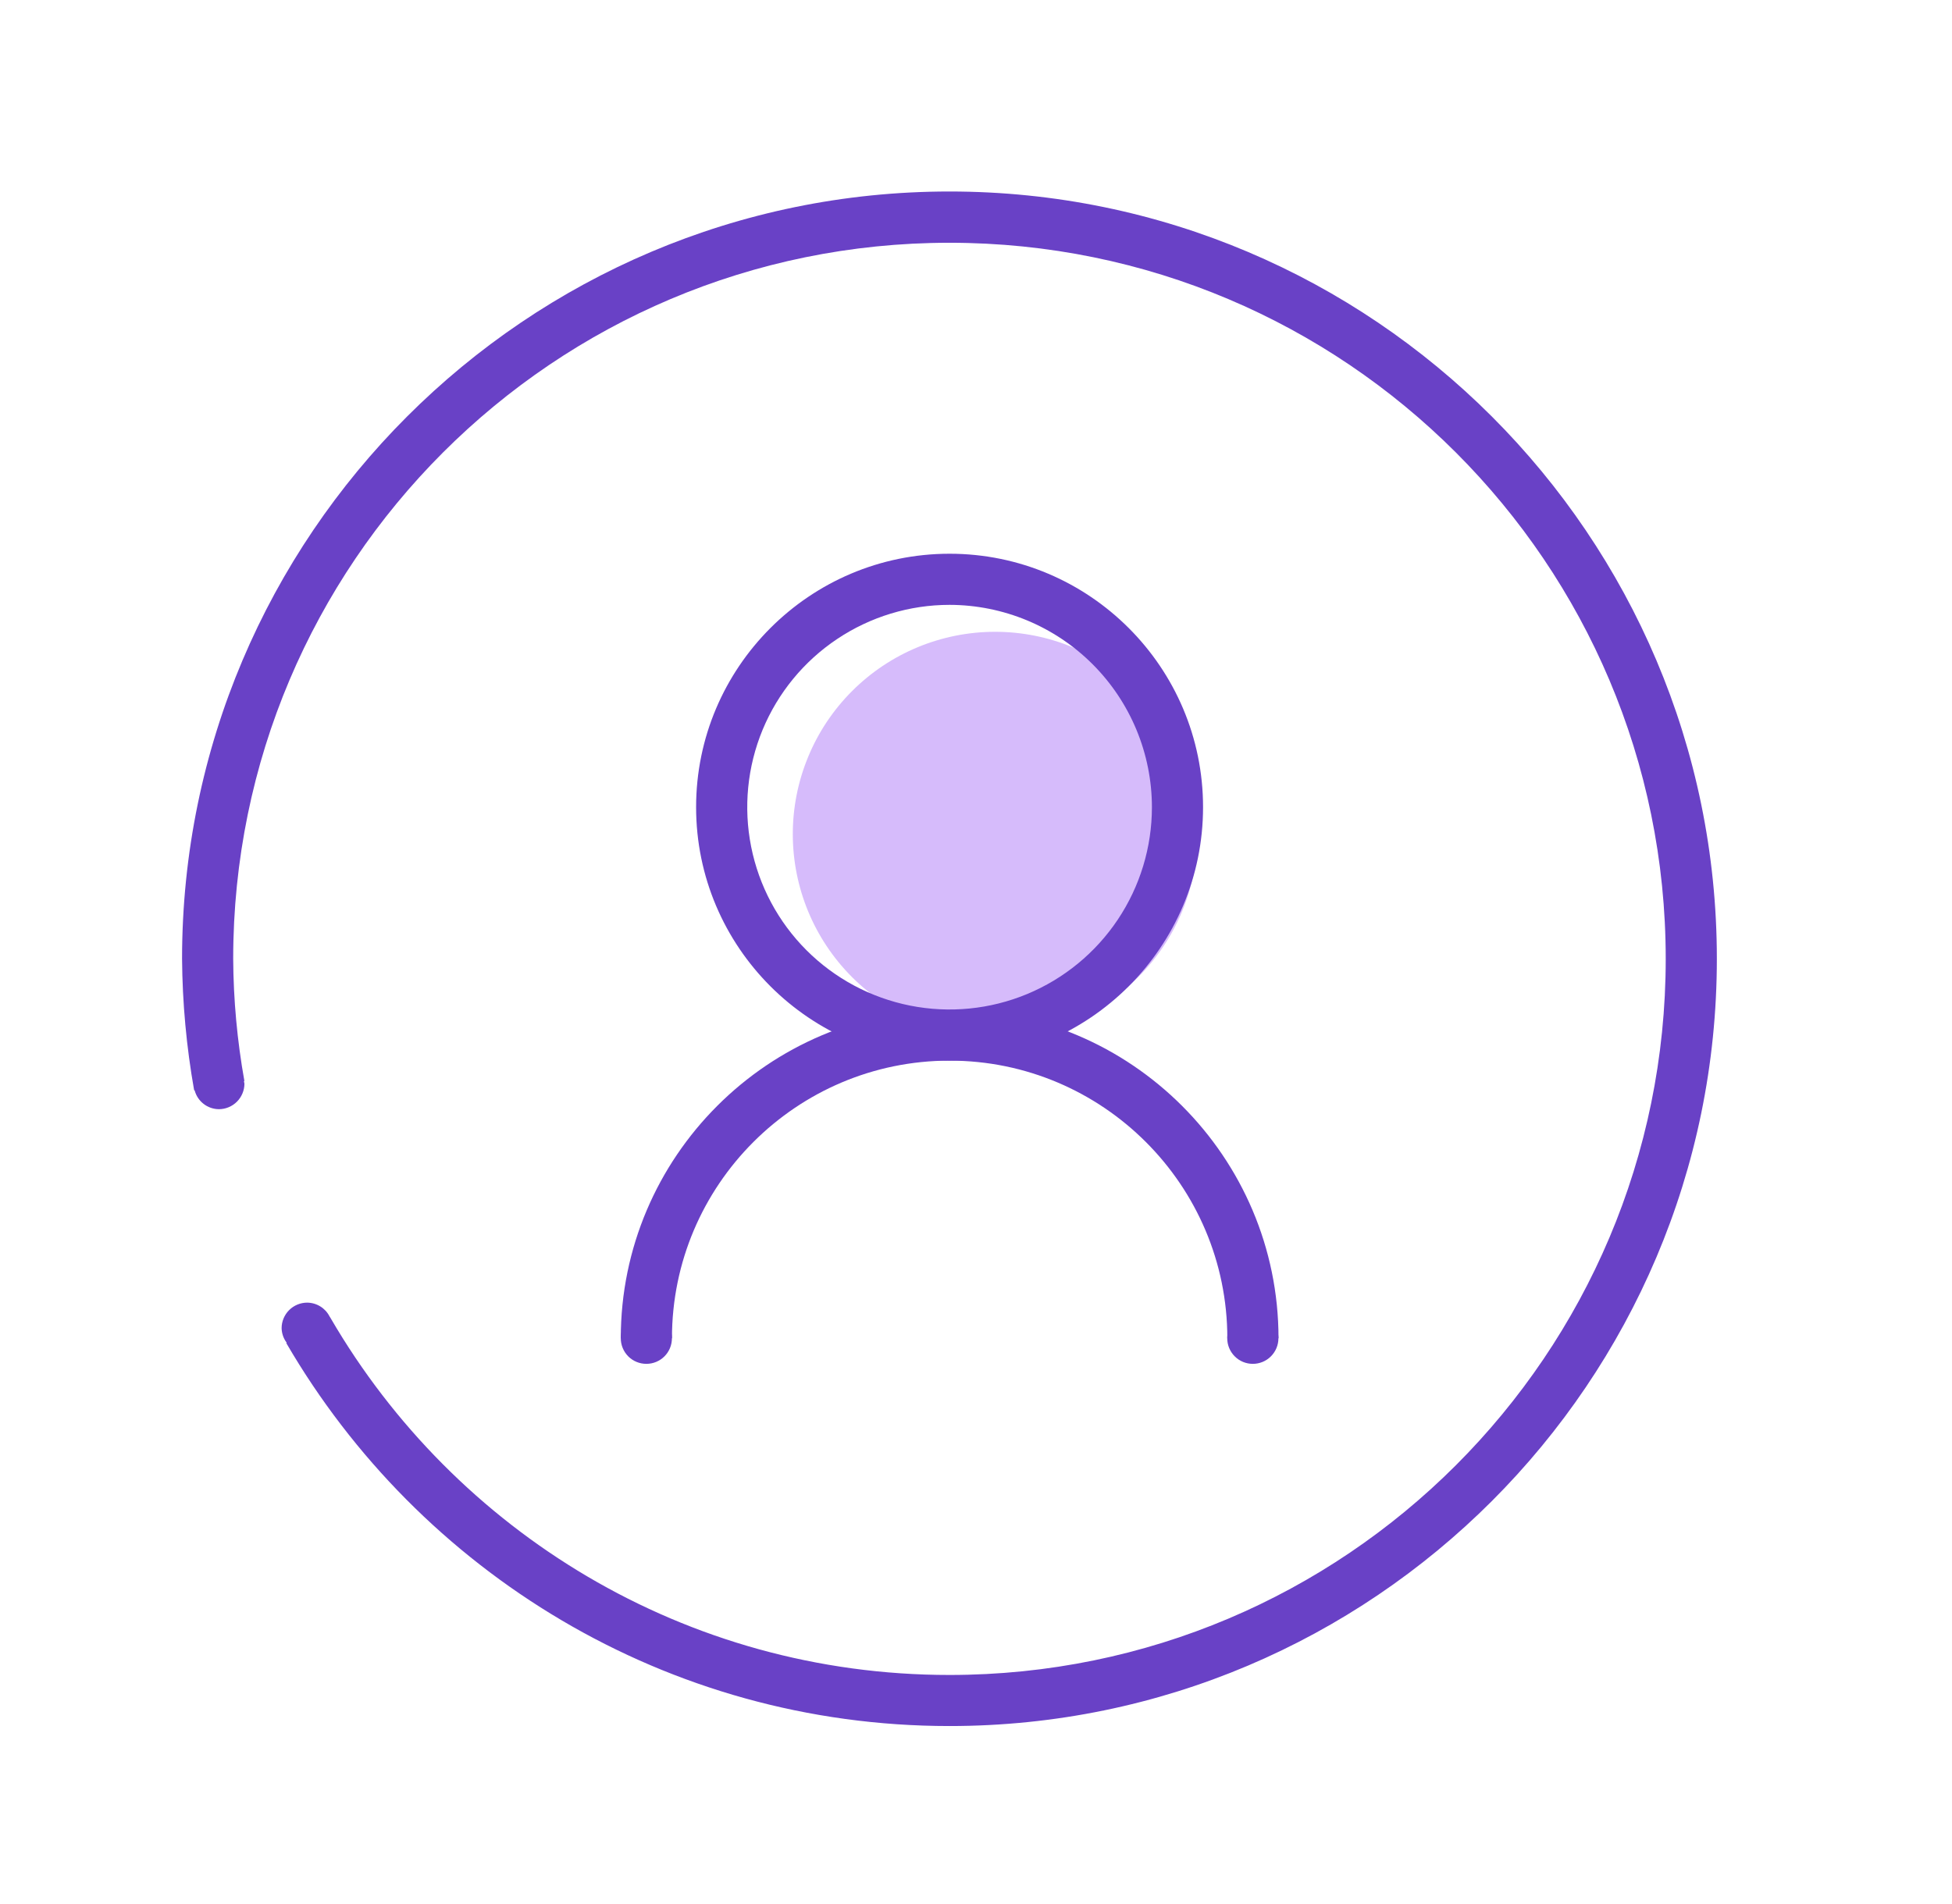 <svg width="41" height="40" viewBox="0 0 41 40" fill="none" xmlns="http://www.w3.org/2000/svg">
<path d="M19.943 4.023C11.055 4.023 3.824 11.255 3.824 20.143C3.831 21.068 3.916 21.991 4.077 22.901C4.077 22.907 4.087 22.904 4.089 22.909C4.119 23.021 4.185 23.12 4.277 23.191C4.368 23.262 4.481 23.301 4.597 23.302C4.739 23.302 4.876 23.245 4.977 23.144C5.077 23.044 5.134 22.907 5.134 22.765C5.131 22.747 5.128 22.73 5.123 22.713L5.133 22.709C4.982 21.862 4.903 21.004 4.898 20.144C4.898 11.835 11.634 5.1 19.942 5.1C28.25 5.1 34.987 11.836 34.987 20.144C34.987 28.452 28.251 35.188 19.943 35.188C14.39 35.188 9.552 32.171 6.947 27.696C6.947 27.693 6.943 27.691 6.943 27.689C6.936 27.677 6.928 27.666 6.921 27.654C6.877 27.568 6.809 27.495 6.727 27.445C6.644 27.394 6.549 27.367 6.452 27.366C6.31 27.366 6.173 27.423 6.073 27.523C5.972 27.624 5.915 27.761 5.915 27.903C5.918 28.014 5.955 28.121 6.022 28.209L6.013 28.215C8.807 33.019 13.998 36.261 19.943 36.261C28.831 36.261 36.061 29.031 36.061 20.143C36.061 11.255 28.831 4.023 19.943 4.023Z" fill="#6941C6"/>
<path d="M19.947 22.282C23.162 22.282 25.779 24.899 25.779 28.114H26.854C26.854 24.306 23.755 21.207 19.947 21.207C16.138 21.207 13.039 24.306 13.039 28.114H14.114C14.114 24.898 16.729 22.282 19.947 22.282Z" fill="#6941C6"/>
<path d="M13.039 28.115C13.039 28.258 13.096 28.394 13.196 28.495C13.297 28.596 13.434 28.652 13.576 28.652C13.719 28.652 13.855 28.596 13.956 28.495C14.057 28.394 14.113 28.258 14.113 28.115C14.113 27.973 14.057 27.836 13.956 27.735C13.855 27.635 13.719 27.578 13.576 27.578C13.434 27.578 13.297 27.635 13.196 27.735C13.096 27.836 13.039 27.973 13.039 28.115Z" fill="#6941C6"/>
<path d="M25.777 28.115C25.777 28.258 25.834 28.394 25.935 28.495C26.035 28.596 26.172 28.652 26.314 28.652C26.457 28.652 26.593 28.596 26.694 28.495C26.795 28.394 26.852 28.258 26.852 28.115C26.852 27.973 26.795 27.836 26.694 27.735C26.593 27.635 26.457 27.578 26.314 27.578C26.172 27.578 26.035 27.635 25.935 27.735C25.834 27.836 25.777 27.973 25.777 28.115Z" fill="#6941C6"/>
<path d="M17.897 20.528C18.694 21.325 19.775 21.773 20.902 21.773C22.029 21.773 23.11 21.325 23.907 20.528C24.704 19.731 25.152 18.65 25.152 17.523C25.152 16.396 24.704 15.315 23.907 14.518C23.512 14.123 23.044 13.81 22.528 13.597C22.013 13.383 21.46 13.273 20.902 13.273C19.775 13.273 18.694 13.721 17.897 14.518C17.502 14.913 17.189 15.381 16.976 15.897C16.762 16.412 16.652 16.965 16.652 17.523C16.652 18.65 17.1 19.731 17.897 20.528Z" fill="#D6BBFB"/>
<path d="M19.945 22.281C17.009 22.281 14.621 19.893 14.621 16.957C14.621 14.021 17.009 11.633 19.945 11.633C22.881 11.633 25.269 14.021 25.269 16.957C25.269 19.893 22.881 22.281 19.945 22.281ZM19.945 12.707C19.104 12.707 18.283 12.957 17.584 13.424C16.885 13.891 16.34 14.555 16.018 15.331C15.697 16.108 15.613 16.962 15.777 17.787C15.941 18.611 16.345 19.368 16.94 19.963C17.534 20.557 18.292 20.962 19.116 21.126C19.941 21.29 20.795 21.206 21.572 20.884C22.348 20.562 23.012 20.017 23.479 19.318C23.946 18.619 24.195 17.798 24.195 16.957C24.194 15.83 23.745 14.75 22.949 13.954C22.152 13.157 21.072 12.709 19.945 12.707Z" fill="#6941C6"/>
</svg>
